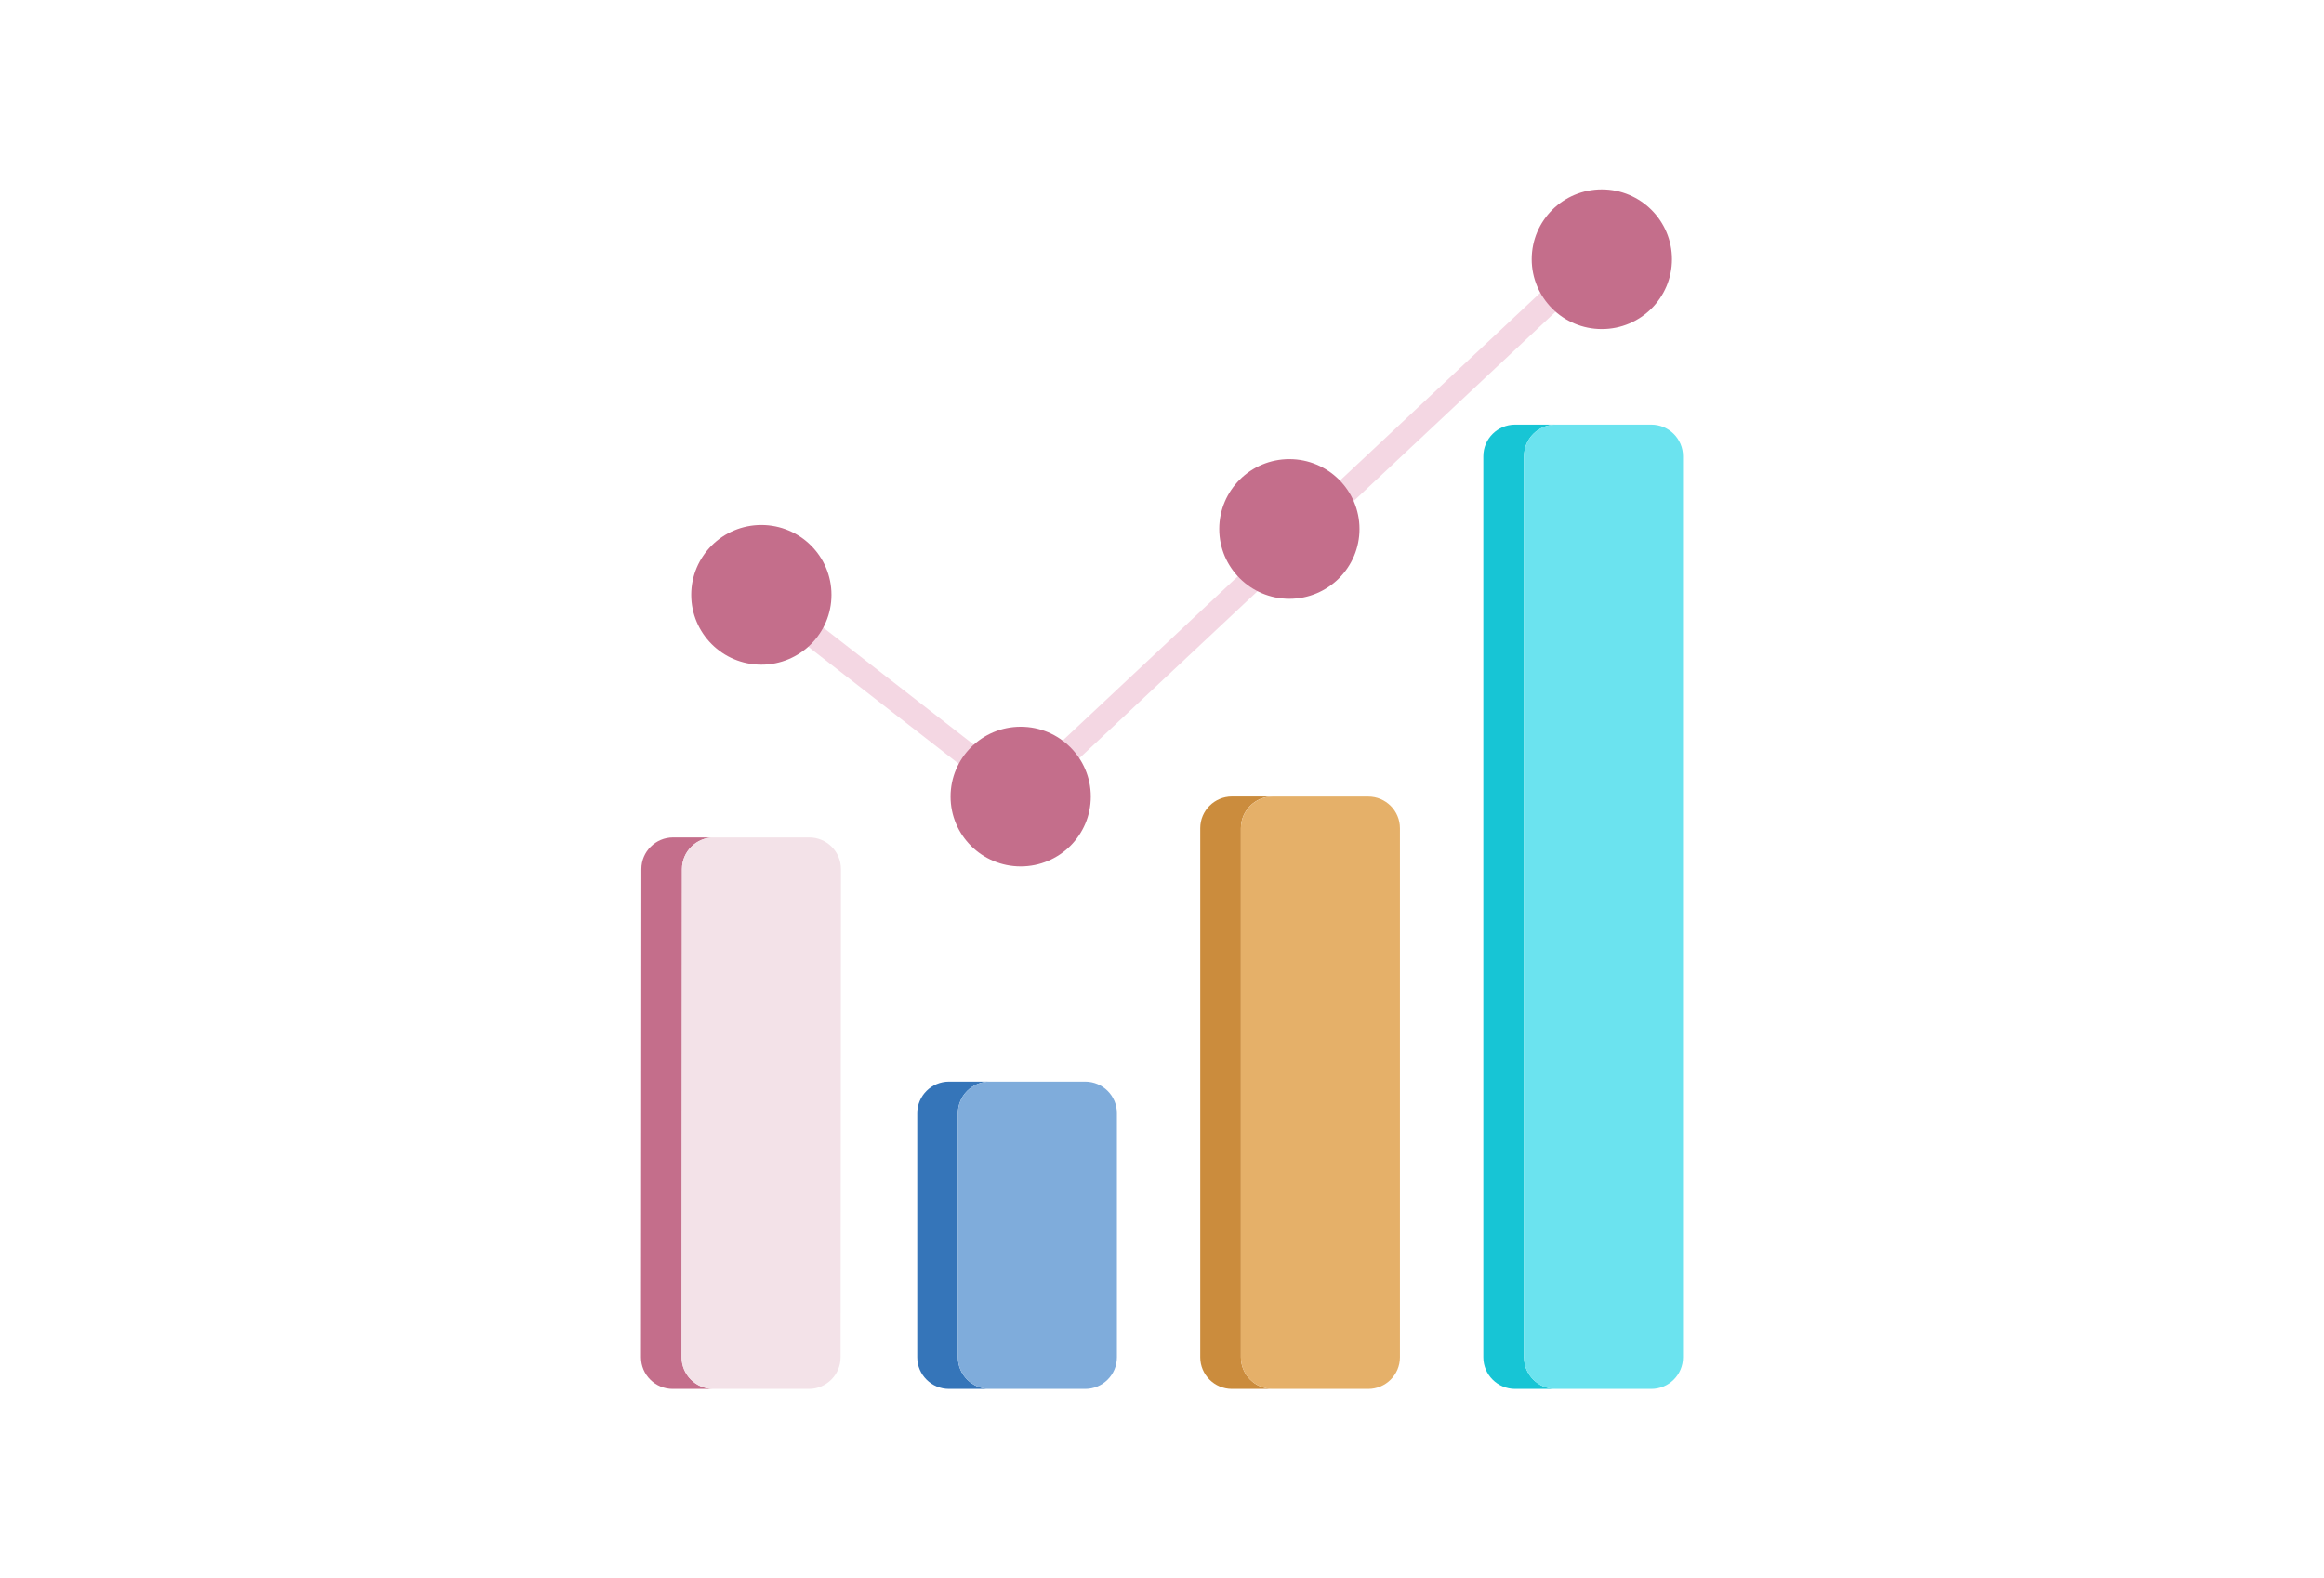 <svg width="368" height="250" viewBox="0 0 368 250" fill="none" xmlns="http://www.w3.org/2000/svg">
<g clip-path="url(#clip0_399_8072)">
<path d="M107.939 214.99L107.998 137.653C107.998 134.891 110.253 132.644 113.026 132.644H106.588C103.815 132.644 101.559 134.891 101.559 137.653L101.5 214.99C101.5 217.753 103.756 220 106.529 220H112.968C110.195 220 107.939 217.753 107.939 214.99Z" fill="#C46E8B"/>
<path d="M133.107 214.99L133.165 137.653C133.165 134.891 130.91 132.644 128.137 132.644H113.015C110.242 132.644 107.986 134.891 107.986 137.653L107.927 214.99C107.927 217.753 110.183 220 112.956 220H128.078C130.851 220 133.107 217.753 133.107 214.99Z" fill="#F3E2E8"/>
<path d="M151.682 214.99V176.328C151.682 173.565 153.938 171.318 156.711 171.318H150.272C147.5 171.318 145.244 173.565 145.244 176.328V214.99C145.244 217.753 147.5 220 150.272 220H156.711C153.938 220 151.682 217.753 151.682 214.99Z" fill="#3575B9"/>
<path d="M171.833 171.318H156.711C153.934 171.318 151.683 173.561 151.683 176.328V214.99C151.683 217.757 153.934 220 156.711 220H171.833C174.611 220 176.862 217.757 176.862 214.99V176.328C176.862 173.561 174.611 171.318 171.833 171.318Z" fill="#7FACDB"/>
<path d="M196.496 214.99V131.169C196.496 128.406 198.752 126.159 201.525 126.159H195.086C192.313 126.159 190.057 128.406 190.057 131.169V214.99C190.057 217.753 192.313 220 195.086 220H201.525C198.752 220 196.496 217.753 196.496 214.99Z" fill="#CB8C3D"/>
<path d="M216.647 126.171H201.525C198.748 126.171 196.496 128.414 196.496 131.18V214.99C196.496 217.757 198.748 220 201.525 220H216.647C219.424 220 221.676 217.757 221.676 214.99V131.18C221.676 128.414 219.424 126.171 216.647 126.171Z" fill="#E5B069"/>
<path d="M241.321 214.99V72.268C241.321 69.505 243.577 67.258 246.349 67.258H239.911C237.138 67.258 234.882 69.505 234.882 72.268V214.99C234.882 217.753 237.138 220 239.911 220H246.349C243.577 220 241.321 217.753 241.321 214.99Z" fill="#17C5D5"/>
<path d="M261.471 67.258H246.35C243.572 67.258 241.321 69.501 241.321 72.268V214.99C241.321 217.757 243.572 220 246.35 220H261.471C264.249 220 266.5 217.757 266.5 214.99V72.268C266.5 69.501 264.249 67.258 261.471 67.258Z" fill="#6BE3EF"/>
<path d="M120.558 94.215L161.623 126.171L253.905 39.633" stroke="#F4D7E3" stroke-width="3.85" stroke-miterlimit="10"/>
<path d="M120.558 105.277C126.69 105.277 131.661 100.324 131.661 94.215C131.661 88.106 126.69 83.154 120.558 83.154C114.426 83.154 109.455 88.106 109.455 94.215C109.455 100.324 114.426 105.277 120.558 105.277Z" fill="#C46E8B"/>
<path d="M161.623 137.232C167.755 137.232 172.726 132.28 172.726 126.171C172.726 120.061 167.755 115.109 161.623 115.109C155.491 115.109 150.52 120.061 150.52 126.171C150.52 132.28 155.491 137.232 161.623 137.232Z" fill="#C46E8B"/>
<path d="M204.168 94.847C210.301 94.847 215.272 89.895 215.272 83.786C215.272 77.677 210.301 72.724 204.168 72.724C198.036 72.724 193.065 77.677 193.065 83.786C193.065 89.895 198.036 94.847 204.168 94.847Z" fill="#C46E8B"/>
<path d="M253.646 52.123C259.778 52.123 264.749 47.171 264.749 41.062C264.749 34.952 259.778 30 253.646 30C247.514 30 242.542 34.952 242.542 41.062C242.542 47.171 247.514 52.123 253.646 52.123Z" fill="#C46E8B"/>
</g>
<defs>
<clipPath id="clip0_399_8072">
<rect width="165" height="190" fill="white" transform="translate(101.5 30)"/>
</clipPath>
</defs>
</svg>
